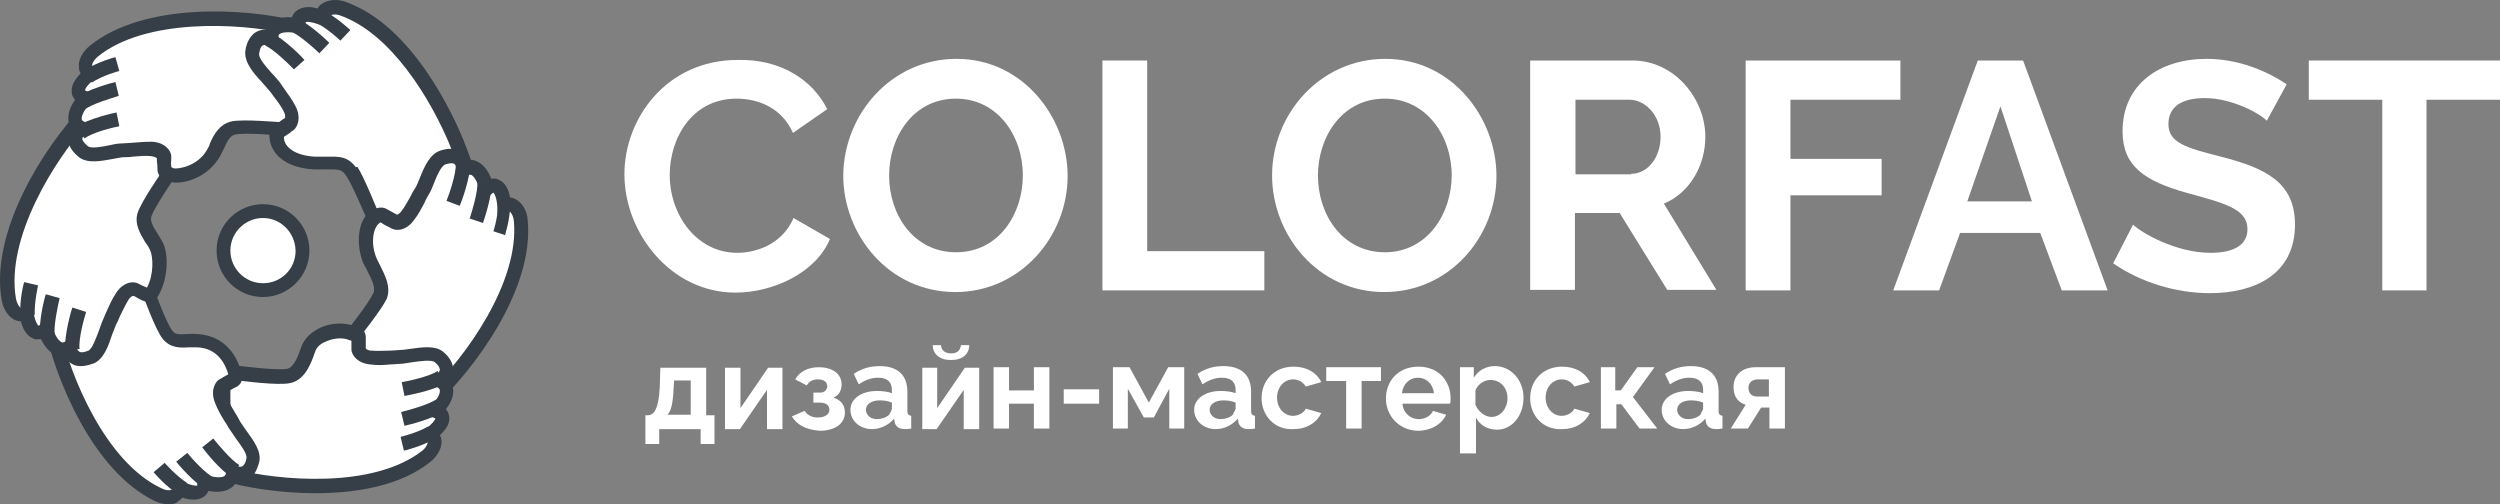 <svg version="1.1" id="Layer_1" xmlns="http://www.w3.org/2000/svg" xmlns:xlink="http://www.w3.org/1999/xlink" x="0px" y="0px" viewBox="191.809 353.151 452.391 91.249" style="enable-background:new 0 0 841.9 595.3;" xml:space="preserve">
<rect x="191.809" y="353.151" width="452.391" height="91.249" fill="#808080" stroke="none"/>
<style type="text/css">
	.st0{fill:#FFFFFF;}
	.st1{fill:#363F47;}
	.st2{fill:#EEBD98;}
	.st3{fill:#F0B156;}
	.st4{fill:#E58265;}
	.st5{fill:#AE8CBA;}
</style>
	<circle class="st0" cx="239.4" cy="398.5" r="7.2"></circle>
	<path class="st1" d="M239.4,406.9c-4.7,0-8.4-3.8-8.4-8.4c0-4.7,3.8-8.4,8.4-8.4c4.7,0,8.4,3.8,8.4,8.4
	C247.8,403.1,244,406.9,239.4,406.9z M239.4,392.6c-3.2,0-5.9,2.6-5.9,5.9c0,3.2,2.6,5.9,5.9,5.9s5.9-2.6,5.9-5.9
	C245.2,395.2,242.6,392.6,239.4,392.6z"></path>
	<path class="st0" d="M253.9,354.7c-2-0.7-3.9-0.1-3.8,1.6c-1.9-0.7-4.8-1.3-4.2,1.5c-1.3-0.3-5.2-0.8-5,2.2
	c-1.6-0.4-3.2-0.2-3.5,2.6c-0.2,1.9,2.8,4.4,3.9,6.1c1,1.5,2,2.6,2.9,4.2c0.8,1.5,0.3,2.5-0.1,2.7c-0.6,0.4-1.1,0.8-1.7,1.1
	c-0.7,0.4-0.5,1.1-0.5,1.4c0.2,2,2.2,4.2,6.8,4.5c3.3,0.2,4.9-0.5,6.4,1.1c1.4,1.6,4.4,7.7,5.7,10.4c4.2-2.8,13.4-8.8,15.5-10.1
	C273.7,375.1,265.4,358.8,253.9,354.7z"></path>
	<path class="st1" d="M260.2,395.9l-1.1-1.1c-1.5-3.2-3.8-9-5-10.3c-0.6-0.7-1.2-0.7-3-0.7c-0.7,0-1.5,0-2.5,0
	c-5.6-0.3-7.8-3.2-8-5.6c-0.1-0.5-0.2-1.8,1.1-2.6c0.4-0.2,0.7-0.5,1-0.7c0.2-0.1,0.3-0.2,0.5-0.3c0-0.1,0.1-0.5-0.2-1.1
	c-0.5-1-1.1-1.8-1.8-2.7c-0.3-0.4-0.6-0.9-1-1.3c-0.3-0.4-0.8-0.9-1.3-1.5c-1.5-1.6-3.1-3.5-2.9-5.5c0.2-1.5,0.8-2.6,1.7-3.3
	c0.6-0.4,1.2-0.6,2-0.6c0.2-0.6,0.6-1,1-1.3c1.1-0.9,2.7-1,3.9-0.9c0.2-0.6,0.5-1,0.8-1.2c1-0.8,2.5-0.8,3.8-0.4
	c0.2-0.3,0.4-0.6,0.7-0.8c1.1-0.8,2.8-1,4.4-0.4c11.7,4.2,20.3,20.3,23.2,30l0.3,0.9L277,385c-1.9,1.2-11.3,7.2-15.5,10.1
	L260.2,395.9z M251.9,381.2c1.5,0,2.9,0.2,4.1,1.5c1.5,1.6,4.5,9.7,5.7,12.2c4.1-2.7,10.3-9.8,13-11.6c-2.9-9-11-23.7-21.3-27.4l0,0
	c-1-0.4-1.7-0.2-2,0c0,0-0.1,0.1-0.1,0.3l0.2,2.1l-2-0.8c-1.4-0.5-2.3-0.6-2.5-0.4c0,0,0,0.2,0.1,0.5l0.4,2l-2-0.5
	c-1.1-0.3-2.6-0.3-3.2,0.1c-0.1,0.1-0.2,0.2-0.2,0.7l0.1,1.8l-1.7-0.4c-0.4-0.1-1-0.2-1.3,0c-0.3,0.2-0.5,0.7-0.6,1.5
	c-0.1,0.8,1.3,2.4,2.2,3.4c0.6,0.6,1.1,1.2,1.5,1.7c0.3,0.4,0.6,0.9,0.9,1.3c0.7,1,1.4,1.9,2,3.1c1,1.9,0.5,3.7-0.5,4.4
	c-0.2,0.1-0.4,0.2-0.5,0.4c-0.4,0.2-0.7,0.5-1.1,0.7c0,0,0,0,0,0.1l0,0.2c0.1,1.5,1.9,3.1,5.6,3.3c0.9,0,1.6,0,2.3,0
	C251.3,381.2,251.6,381.2,251.9,381.2z"></path>
	<g>
	<path class="st2" d="M245.8,364.8c0,0-3.4-3.6-5.6-4.6"></path>
		<path class="st1" d="M244.8,365.7c-0.9-0.9-3.6-3.6-5.2-4.3l1.1-2.3c2.4,1.1,5.7,4.5,6,4.9L244.8,365.7z"></path>
</g>
	<g>
	<path class="st2" d="M250.3,361.9c0,0-3.5-3.4-5.8-4.4"></path>
		<path class="st1" d="M249.4,362.8c-0.9-0.9-3.7-3.4-5.4-4.1l1-2.4c2.5,1,5.9,4.3,6.2,4.6L249.4,362.8z"></path>
</g>
	<g>
	<path class="st2" d="M254.2,359.6c0,0-2.3-2.2-4.7-3.4"></path>
		<path class="st1" d="M253.3,360.5c0,0-2.2-2.1-4.3-3.2l1.1-2.3c2.5,1.2,4.9,3.5,5,3.6L253.3,360.5z"></path>
</g>
	<path class="st0" d="M286.1,393.1c-0.2-2.1-1.6-3.6-3.1-2.7c-0.1-2-0.9-4.9-3.2-3.2c-0.3-1.3-1.5-5-4.1-3.6
	c-0.3-1.6-1.2-2.9-3.8-2.1c-1.9,0.6-2.8,4.4-3.8,6.1c-0.9,1.6-1.5,2.9-2.5,4.4c-1,1.3-2.1,1.3-2.5,1.1c-0.6-0.3-1.2-0.6-1.7-1
	c-0.7-0.5-1.3,0-1.6,0.2c-1.9,1.2-2.3,5-0.9,8c0.8,1.8,2.6,4.2,1.8,6.2c-0.8,2-5,7.3-7,9.6c4.3,2.5,13.7,8.3,15.8,9.7
	C276.1,419.8,287.3,405.3,286.1,393.1z"></path>
	<path class="st1" d="M269.5,427.5l-0.8-0.5c-1.9-1.2-11.3-7-15.8-9.6l-1.3-0.8l1-1.2c2.3-2.7,6.1-7.6,6.8-9.3c0.4-1-0.4-2.5-1.1-3.9
	c-0.2-0.5-0.5-0.9-0.7-1.3c-1.4-3.3-1.2-8,1.4-9.6c1.1-0.7,2.1-0.8,3-0.2c0.4,0.2,0.7,0.4,1.1,0.6c0.2,0.1,0.4,0.2,0.5,0.3
	c0.1,0,0.5-0.1,0.9-0.7c0.7-0.9,1.1-1.8,1.7-2.8c0.2-0.5,0.5-0.9,0.8-1.4c0.3-0.5,0.5-1.1,0.8-1.8c0.8-2,1.8-4.3,3.7-4.9
	c1.5-0.5,2.7-0.4,3.7,0.1c0.6,0.3,1.1,0.9,1.4,1.6c0.7-0.1,1.2,0.1,1.6,0.3c1.3,0.6,2.1,2,2.5,3.1c0.6-0.1,1.1,0,1.4,0.2
	c1.2,0.5,1.8,1.9,2,3.2c0.3,0,0.7,0.1,1,0.3c1.2,0.6,2.1,2.1,2.2,3.8c1.2,12.4-9.6,27-17.1,33.9L269.5,427.5z M255.5,415.9
	c4.2,2.5,11,6.7,13.7,8.4c6.9-6.5,16.6-20.1,15.6-31.1v0c-0.1-1.1-0.6-1.7-0.8-1.8c0,0-0.1-0.1-0.3,0.1l-1.8,1.1l-0.1-2.1
	c-0.1-1.5-0.5-2.3-0.7-2.5c0,0-0.2,0.1-0.4,0.3l-1.7,1.3l-0.4-2c-0.2-1.1-0.9-2.5-1.5-2.8c-0.1,0-0.3-0.1-0.7,0.1l-1.5,0.8l-0.3-1.7
	c-0.1-0.4-0.3-1-0.6-1.2c-0.3-0.2-0.9-0.1-1.6,0.1c-0.8,0.3-1.6,2.2-2.1,3.5c-0.3,0.8-0.6,1.5-1,2.1c-0.3,0.5-0.5,0.9-0.7,1.4
	c-0.6,1.1-1.1,2.1-1.9,3.1c-1.3,1.8-3.1,2.1-4.2,1.4c-0.2-0.1-0.4-0.2-0.6-0.3c-0.4-0.2-0.8-0.4-1.2-0.7c-0.1,0-0.2,0.1-0.2,0.1
	c-1.2,0.8-1.7,3.8-0.5,6.5c0.2,0.4,0.4,0.8,0.6,1.2c0.9,1.8,2,3.9,1.2,6C260.9,409.1,257.3,413.7,255.5,415.9z"></path>
	<g>
	<path class="st3" d="M273.8,390c0,0,1.8-4.6,1.8-7.1"></path>
		<path class="st1" d="M275,390.4l-2.4-0.9c0.5-1.2,1.7-4.7,1.7-6.6l2.6-0.1C276.9,385.5,275.2,390,275,390.4z"></path>
</g>
	<g>
	<path class="st3" d="M278,393c0,0,1.6-4.7,1.4-7.1"></path>
		<path class="st1" d="M279.2,393.5l-2.4-0.8c0.4-1.2,1.5-4.8,1.4-6.6l2.6-0.2C280.9,388.5,279.4,393,279.2,393.5z"></path>
</g>
	<g>
	<path class="st3" d="M282.2,395.3c0,0,0.9-2.6,0.9-4.8"></path>
		<path class="st1" d="M283.2,395.7l-2.1-0.7c0,0,0.8-2.5,0.8-4.5l2.2,0C284.1,392.9,283.2,395.6,283.2,395.7z"></path>
</g>
	<path class="st0" d="M268.9,435.9c1.7-1.3,2.3-3.2,0.7-4c1.6-1.2,3.7-3.4,1-4.4c1-0.9,3.4-3.9,0.9-5.4c1.2-1.1,1.9-2.6-0.2-4.3
	c-1.5-1.3-5.2-0.1-7.2,0c-1.8,0.1-3.3,0.3-5.1,0.1c-1.7-0.1-2.2-1.1-2.2-1.6c0-0.7-0.1-1.3,0-2c0-0.8-0.8-0.7-1.1-0.8
	c-2.2-1.1-6.9-0.2-8,2.9c-0.6,1.9-1.5,4.4-3.6,4.8c-2.1,0.4-8.8-0.4-11.8-0.9c0.1,5,0.1,16,0.1,18.5
	C241,441.4,259.2,443.3,268.9,435.9z"></path>
	<path class="st1" d="M248.9,442.4c-6.4,0-12.6-1-17.1-2.3l-0.9-0.3l0-1c0-2.7,0-13.6-0.1-18.5l0-1.5l1.5,0.2
	c3.5,0.5,9.7,1.2,11.4,0.9c1.3-0.2,2.1-2.4,2.6-3.9c0.5-1.5,1.8-2.8,3.6-3.6c2-0.9,4.5-0.9,6.1-0.2l0.1,0c1.7,0.3,1.9,1.4,1.9,2.1
	c0,0.4,0,0.8,0,1.3c0,0.2,0,0.4,0,0.6c0.1,0.1,0.3,0.4,1.1,0.4c1.1,0.1,2.1,0,3.3,0c0.5,0,1.1-0.1,1.6-0.1c0.5,0,1.2-0.1,1.9-0.2
	c2.2-0.3,4.6-0.7,6.1,0.5c1.2,1,1.8,2.1,1.8,3.2c0,0.7-0.2,1.4-0.6,2c0.4,0.5,0.5,1.1,0.6,1.5c0.2,1.4-0.6,2.8-1.3,3.7
	c0.4,0.4,0.5,0.9,0.6,1.3c0.2,1.3-0.7,2.5-1.7,3.4c0.2,0.3,0.3,0.7,0.3,1c0.1,1.3-0.7,2.8-2.1,3.9l0,0
	C264.3,441,256.5,442.4,248.9,442.4z M233.5,437.9c9.2,2.4,25.9,3.6,34.6-3.1l0,0c0.8-0.6,1.1-1.3,1.1-1.6c0-0.1,0-0.1-0.2-0.2
	l-1.9-1l1.7-1.2c1.2-0.9,1.7-1.6,1.8-1.9l0,0c0,0-0.1-0.1-0.4-0.2l-1.9-0.7l1.5-1.4c0.8-0.8,1.7-2,1.6-2.8c0-0.1,0-0.3-0.5-0.6
	l-1.5-0.9l1.3-1.2c0.3-0.3,0.7-0.7,0.7-1.1c0-0.3-0.3-0.8-0.9-1.3c-0.6-0.5-2.7-0.2-4.1,0c-0.8,0.1-1.6,0.3-2.3,0.3
	c-0.5,0-1.1,0.1-1.6,0.1c-1.2,0.1-2.3,0.2-3.7,0c-2.2-0.2-3.4-1.6-3.4-2.8c0-0.2,0-0.4,0-0.6c0-0.3,0-0.6,0-0.9
	c-0.1,0-0.3-0.1-0.4-0.1c-0.8-0.4-2.5-0.5-4.1,0.2c-0.8,0.3-1.8,0.9-2.1,2c-0.7,2-1.8,5.1-4.6,5.6c-2.1,0.4-8-0.3-10.7-0.7
	C233.5,426.7,233.5,434.5,233.5,437.9z"></path>
	<g>
	<path class="st4" d="M264.7,423.6c0,0,4.8-0.9,6.9-2.2"></path>
		<path class="st1" d="M265,424.8l-0.5-2.5c1.3-0.2,4.9-1,6.5-2l1.4,2.2C270.1,423.9,265.5,424.7,265,424.8z"></path>
</g>
	<g>
	<path class="st4" d="M264.7,429c0,0,4.8-1.1,6.8-2.5"></path>
		<path class="st1" d="M265,430.2l-0.6-2.5c1.3-0.3,4.9-1.3,6.4-2.3l1.5,2.1C270.1,429,265.5,430.1,265,430.2z"></path>
</g>
	<g>
	<path class="st4" d="M264.6,433.5c0,0,3.1-0.7,5.4-2.1"></path>
		<path class="st1" d="M264.9,434.7l-0.6-2.5c0,0,3-0.7,5-1.9l1.3,2.2C268.2,433.9,265,434.7,264.9,434.7z"></path>
</g>
	<path class="st0" d="M220.4,442.7c1.9,0.9,3.9,0.5,3.9-1.2c1.8,0.9,4.6,1.7,4.4-1.1c1.3,0.5,5.1,1.3,5.2-1.6
	c1.6,0.6,3.1,0.5,3.8-2.2c0.4-1.9-2.3-4.6-3.3-6.4c-0.9-1.6-1.7-2.8-2.4-4.5c-0.6-1.5-0.1-2.5,0.4-2.7c0.6-0.3,1.1-0.7,1.8-1
	c0.7-0.3,0.3-1.1,0.2-1.4c-0.8-2.8-2.8-5.6-6.9-5.7c-2-0.1-3.9,0.6-5.2-1.1c-1.3-1.7-3.6-8.1-4.6-10.9c-4.4,2.4-14.2,7.4-16.5,8.5
	C202.7,420.3,209.3,437.3,220.4,442.7z"></path>
	<path class="st1" d="M222.3,444.4c-0.8,0-1.7-0.2-2.5-0.6l0,0c-11.2-5.4-18.1-22.2-20.1-32.2l-0.2-1l0.9-0.4
	c2.4-1.2,12.1-6.1,16.4-8.5l1.3-0.7l0.5,1.4c1.1,3.3,3.3,9.2,4.4,10.6c0.5,0.7,1.1,0.7,2.7,0.6c0.5,0,1-0.1,1.6,0
	c4,0.1,7,2.6,8.1,6.7l0,0.1c0.7,1.8-0.4,2.6-0.9,2.8c-0.4,0.2-0.8,0.4-1.1,0.6c-0.2,0.1-0.3,0.2-0.5,0.3c0,0.1-0.2,0.5,0.1,1.1
	c0.4,1.1,0.9,1.9,1.5,2.9c0.3,0.4,0.5,0.9,0.8,1.4c0.3,0.5,0.7,1,1.1,1.6c1.3,1.8,2.8,3.8,2.3,5.7c-0.4,1.5-1,2.6-2,3.1
	c-0.6,0.3-1.3,0.4-2.1,0.4c-0.3,0.6-0.7,1-1.1,1.2c-1.2,0.8-2.8,0.7-4,0.5c-0.2,0.6-0.6,0.9-0.9,1.1c-1.1,0.7-2.6,0.5-3.8,0.1
	c-0.2,0.3-0.5,0.5-0.8,0.7C223.7,444.3,223,444.4,222.3,444.4z M202.5,412.1c2,9.3,8.5,24.7,18.5,29.4l0,0c1,0.5,1.7,0.4,2,0.2
	c0,0,0.1-0.1,0.1-0.3l0-2.1l1.9,1c1.3,0.7,2.2,0.8,2.5,0.7c0,0,0-0.2,0-0.5l-0.2-2.1l1.9,0.7c1.1,0.4,2.6,0.6,3.2,0.2
	c0.1-0.1,0.3-0.2,0.3-0.7l0.1-1.8l1.6,0.6c0.4,0.2,1,0.3,1.3,0.1c0.3-0.2,0.6-0.7,0.7-1.4c0.2-0.8-1.1-2.5-1.9-3.6
	c-0.5-0.7-0.9-1.3-1.3-1.9c-0.3-0.5-0.5-0.9-0.8-1.3c-0.6-1-1.2-2-1.7-3.3c-0.8-2-0.1-3.8,1-4.3c0.2-0.1,0.4-0.2,0.5-0.3
	c0.3-0.2,0.6-0.3,0.9-0.5c0,0,0-0.1,0-0.1c-0.5-1.7-1.9-4.7-5.7-4.8c-0.4,0-0.9,0-1.3,0c-1.6,0.1-3.5,0.2-4.9-1.6
	c-1.3-1.7-3.3-7.2-4.3-9.9C212.5,407,205.5,410.5,202.5,412.1z"></path>
	<g>
	<path class="st3" d="M229.4,433.3c0,0,3,3.9,5.1,5.2"></path>
		<path class="st1" d="M233.9,439.6c-2.3-1.3-5.2-5.1-5.5-5.5l2-1.6c0.8,1,3.2,3.9,4.7,4.8L233.9,439.6z"></path>
</g>
	<g>
	<path class="st3" d="M224.6,435.8c0,0,3.2,3.8,5.4,4.9"></path>
		<path class="st1" d="M229.4,441.9c-2.4-1.2-5.4-4.8-5.7-5.2l2-1.6c0.8,1,3.3,3.8,5,4.6L229.4,441.9z"></path>
</g>
	<g>
	<path class="st3" d="M220.6,437.7c0,0,2.1,2.4,4.3,3.8"></path>
		<path class="st1" d="M224.2,442.7c-2.4-1.5-4.5-4-4.6-4.1l2-1.7c0,0,2,2.3,4,3.6L224.2,442.7z"></path>
</g>
	<path class="st0" d="M193.3,407.2c0.3,2.1,1.8,3.5,3.2,2.5c0.3,2,1.3,4.8,3.4,2.9c0.4,1.3,1.9,4.9,4.4,3.3c0.4,1.6,1.4,2.8,4,1.8
	c1.8-0.7,2.4-4.6,3.3-6.4c0.8-1.6,1.3-3,2.2-4.6c0.9-1.4,2-1.5,2.4-1.3c0.6,0.3,1.2,0.5,1.8,0.9c0.7,0.4,1.1-0.3,1.3-0.6
	c1.5-2.7,1.4-6.4,0.8-8c-0.8-1.8-2.9-3.9-2.2-5.9c0.7-2,4.5-7.6,6.3-10.1c-4.5-2.2-14.2-7.3-16.5-8.5
	C201.3,379.9,191.2,395.1,193.3,407.2z"></path>
	<path class="st1" d="M206.5,419.4c-0.6,0-1.1-0.1-1.5-0.3c-0.6-0.3-1.1-0.8-1.5-1.5c-0.6,0.1-1.2,0-1.6-0.2
	c-1.3-0.5-2.2-1.9-2.7-2.9c-0.6,0.1-1.1,0.1-1.4-0.1c-1.2-0.5-1.9-1.8-2.2-3.1c-0.3,0-0.7-0.1-1-0.2c-1.2-0.5-2.2-1.9-2.5-3.7l0,0
	c-2.1-12.3,7.6-27.6,14.7-35l0.7-0.7l0.9,0.5c2,1.1,11.9,6.3,16.4,8.5l1.4,0.7l-0.9,1.2c-2.1,2.9-5.5,8-6.1,9.7
	c-0.3,0.8,0.4,2,1.1,3.1c0.4,0.6,0.8,1.3,1.1,1.9c0.9,2.1,0.8,6.2-0.8,9.1c-0.2,0.4-0.6,1.1-1.5,1.3c-0.4,0.1-0.9,0.1-1.6-0.2
	c-0.4-0.2-0.8-0.4-1.1-0.6c-0.2-0.1-0.3-0.2-0.5-0.2c-0.1,0-0.5,0.1-0.9,0.8c-0.6,1-1,1.9-1.5,2.9c-0.2,0.5-0.4,1-0.7,1.5
	c-0.2,0.5-0.4,1.1-0.7,1.8c-0.7,2.1-1.5,4.4-3.3,5.2C207.9,419.2,207.2,419.4,206.5,419.4z M205,413.9l0.5,1.7
	c0.1,0.4,0.3,1,0.7,1.2c0.3,0.2,0.9,0.1,1.6-0.2c0.7-0.3,1.4-2.3,1.9-3.6c0.3-0.8,0.5-1.5,0.8-2.1c0.2-0.5,0.4-1,0.6-1.4
	c0.5-1.1,0.9-2.1,1.7-3.3c1.2-1.9,3-2.3,4.1-1.7c0.2,0.1,0.4,0.2,0.6,0.3c0.3,0.1,0.6,0.3,0.9,0.4c1.3-2.4,1.1-5.6,0.6-6.7
	c-0.2-0.5-0.5-1-0.9-1.5c-0.9-1.5-2-3.3-1.4-5.3c0.7-2.1,4-6.9,5.6-9.2c-4.4-2.2-11.3-5.8-14.3-7.4c-6.4,7-15.2,21.2-13.3,32.1l0,0
	c0.2,1,0.7,1.6,0.9,1.7c0.1,0,0.1,0,0.3-0.1l1.7-1.2l0.3,2.1c0.2,1.5,0.7,2.3,0.9,2.4c0,0,0.2-0.1,0.4-0.3l1.6-1.4l0.5,2
	c0.3,1.1,1,2.4,1.7,2.7c0.1,0,0.3,0.1,0.7-0.2L205,413.9z"></path>
	<g>
	<path class="st5" d="M206.1,409.2c0,0-1.5,4.7-1.2,7.2"></path>
		<path class="st1" d="M203.6,416.5c-0.2-2.6,1.1-7.2,1.3-7.7l2.5,0.8c-0.4,1.2-1.4,4.9-1.2,6.7L203.6,416.5z"></path>
</g>
	<g>
	<path class="st5" d="M201.3,406.7c0,0-1.3,4.8-0.9,7.2"></path>
		<path class="st1" d="M199.1,414.1c-0.4-2.6,0.8-7.2,1-7.7l2.5,0.7c-0.3,1.3-1.1,4.9-0.9,6.7L199.1,414.1z"></path>
</g>
	<g>
	<path class="st5" d="M197.4,404.5c0,0-0.8,3.1-0.6,5.7"></path>
		<path class="st1" d="M195.5,410.3c-0.2-2.8,0.6-6,0.7-6.1l2.5,0.6c0,0-0.7,3-0.6,5.3L195.5,410.3z"></path>
</g>
	<path class="st0" d="M208.7,362.5c-1.6,1.3-2.2,3.3-0.6,4c-1.6,1.2-3.6,3.5-0.9,4.4c-1,1-3.3,4-0.7,5.4c-1.2,1.2-1.8,2.6,0.4,4.3
	c1.5,1.2,5.2-0.1,7.2-0.2c1.8-0.1,3.3-0.4,5.1-0.3c1.7,0.1,2.3,1,2.3,1.5c0,0.7,0.1,1.3,0.1,2c0,0.8,1,1,1.3,1.1
	c1.3,0.4,5.6-0.3,7.6-4c0.9-1.7,1.5-4,3.6-4.4c2.1-0.4,8.8,0.2,11.9,0.5c-0.3-5-0.6-16-0.6-18.5
	C236.4,356.1,218.2,354.8,208.7,362.5z"></path>
	<path class="st1" d="M223.7,386.2c-0.5,0-0.9-0.1-1.2-0.2l-0.1,0c-1.8-0.5-2.1-1.5-2.1-2.3c0-0.4,0-0.8-0.1-1.3c0-0.2,0-0.4,0-0.6
	c-0.1-0.1-0.3-0.3-1.1-0.4c-1.1-0.1-2.1,0-3.3,0.1c-0.5,0.1-1.1,0.1-1.6,0.1c-0.5,0-1.2,0.2-1.9,0.3c-2.2,0.4-4.6,0.9-6.2-0.3
	c-1.2-1-1.9-2-1.9-3.1c0-0.7,0.2-1.4,0.6-2c-0.4-0.5-0.6-1.1-0.6-1.5c-0.2-1.4,0.5-2.8,1.2-3.8c-0.4-0.4-0.6-0.9-0.6-1.3
	c-0.2-1.3,0.7-2.5,1.6-3.5c-0.2-0.3-0.3-0.6-0.3-1c-0.2-1.3,0.6-2.9,2-4l0,0c9.7-7.8,27.8-6.9,37.7-4.4l0.9,0.2l0,1
	c0,2.3,0.3,13.3,0.6,18.5l0.1,1.5l-1.5-0.2c-3.5-0.4-9.7-0.9-11.5-0.5c-1,0.2-1.4,1.1-2.1,2.6c-0.2,0.4-0.4,0.8-0.6,1.2
	C229.7,384.9,226,386.2,223.7,386.2z M222.8,383.4c0.1,0,0.2,0.1,0.2,0.1l0.2,0.1c0.7,0.2,4.4-0.3,6.1-3.4c0.2-0.3,0.4-0.7,0.5-1.1
	c0.7-1.6,1.7-3.5,4-4c2.1-0.4,8,0.1,10.7,0.3c-0.2-4.9-0.5-12.9-0.5-16.1c-9.2-2.1-26-2.8-34.5,4.1l0,0c-0.8,0.7-1.1,1.4-1,1.7
	c0,0.1,0,0.1,0.2,0.2l1.9,0.9l-1.7,1.3c-1.2,0.9-1.7,1.7-1.7,2h0c0,0,0.1,0.1,0.4,0.2l2,0.7l-1.5,1.5c-0.8,0.8-1.6,2.1-1.5,2.8
	c0,0.1,0,0.3,0.5,0.5l1.6,0.8l-1.3,1.2c-0.3,0.3-0.7,0.8-0.7,1.1c0,0.3,0.4,0.8,1,1.3c0.6,0.5,2.7,0.1,4.1-0.2
	c0.8-0.2,1.6-0.3,2.2-0.3c0.5,0,1.1-0.1,1.6-0.1c1.2-0.1,2.3-0.2,3.7-0.2c2.2,0.1,3.5,1.5,3.5,2.7c0,0.2,0,0.4,0,0.6
	C222.7,382.6,222.8,383,222.8,383.4z"></path>
	<g>
	<path class="st4" d="M213.2,374.7c0,0-4.8,1-6.9,2.4"></path>
		<path class="st1" d="M207.1,378.2l-1.5-2.1c2.2-1.5,6.8-2.5,7.3-2.6l0.5,2.5C212.2,376.2,208.6,377.1,207.1,378.2z"></path>
</g>
	<g>
	<path class="st4" d="M213.1,369.3c0,0-4.8,1.2-6.7,2.7"></path>
		<path class="st1" d="M207.1,373l-1.6-2.1c2.1-1.6,6.7-2.8,7.2-2.9l0.6,2.5C212.1,370.9,208.5,371.9,207.1,373z"></path>
</g>
	<g>
	<path class="st4" d="M213,364.8c0,0-3.1,0.8-5.3,2.2"></path>
		<path class="st1" d="M208.4,368.1l-1.4-2.2c2.4-1.5,5.5-2.4,5.7-2.4l0.7,2.5C213.3,366,210.4,366.8,208.4,368.1z"></path>
</g>
	<path class="st0" d="M274.8,379.2c-3.7-8.9-11-21.1-20.7-24.6c-2-0.7-3.9-0.1-3.8,1.6c-1.9-0.7-4.8-1.3-4.2,1.5
	c-1.3-0.3-5.2-0.8-5,2.2c-1.6-0.4-3.2-0.2-3.5,2.6c-0.2,1.9,2.8,4.4,3.9,6.1c1,1.5,2,2.6,2.9,4.2c0.8,1.5,0.3,2.5-0.1,2.7
	c-0.6,0.4-1.1,0.8-1.7,1.1c-0.7,0.4-0.5,1.1-0.5,1.4c0.2,2,2.2,4.2,6.8,4.5c3.3,0.2,4.9-0.5,6.4,1.1"></path>
	<path class="st1" d="M254.3,384.4c-0.6-0.7-1.2-0.7-3-0.7c-0.7,0-1.5,0-2.5,0c-5.6-0.3-7.8-3.2-8-5.6c-0.1-0.5-0.2-1.8,1.1-2.6
	c0.4-0.2,0.7-0.5,1-0.7c0.2-0.1,0.3-0.2,0.5-0.3c0-0.1,0.1-0.5-0.2-1.1c-0.5-1-1.1-1.8-1.8-2.7c-0.3-0.4-0.6-0.9-1-1.3
	c-0.3-0.4-0.8-0.9-1.3-1.5c-1.5-1.6-3.1-3.5-2.9-5.5c0.2-1.5,0.8-2.6,1.7-3.3c0.6-0.4,1.2-0.6,2-0.6c0.2-0.6,0.6-1,0.9-1.3
	c1.1-0.9,2.7-1,3.9-0.9c0.2-0.6,0.5-1,0.8-1.2c1-0.8,2.5-0.8,3.8-0.4c0.2-0.3,0.4-0.6,0.7-0.8c1.1-0.8,2.8-1,4.4-0.4
	c12.2,4.4,19.4,20.5,21.4,25.4l-2.3,1.2c-3.8-9.4-11.1-20.9-20-24.1c-1-0.4-1.7-0.2-2,0c0,0-0.1,0.1-0.1,0.3l0.2,2.1l-2-0.8
	c-1.4-0.5-2.3-0.6-2.5-0.4c0,0,0,0.2,0.1,0.5l0.4,2l-2-0.5c-1.1-0.3-2.6-0.3-3.2,0.1c-0.1,0.1-0.2,0.2-0.2,0.7l0.1,1.8l-1.7-0.4
	c-0.4-0.1-1-0.2-1.3,0c-0.3,0.2-0.5,0.7-0.6,1.5c-0.1,0.8,1.3,2.4,2.2,3.4c0.6,0.6,1.1,1.2,1.5,1.7c0.3,0.4,0.6,0.9,0.9,1.3
	c0.7,1,1.4,1.9,2,3.1c1,1.9,0.5,3.7-0.5,4.4c-0.2,0.1-0.4,0.2-0.5,0.4c-0.4,0.2-0.7,0.5-1.1,0.7c0,0,0,0,0,0.1l0,0.2
	c0.1,1.5,1.9,3.1,5.6,3.3c0.9,0,1.6,0,2.3,0c1.9,0,3.7-0.2,5.3,2.2L254.3,384.4z"></path>
	<g>
	<path class="st2" d="M245.9,364.8c0,0-3.4-3.6-5.6-4.6"></path>
		<path class="st1" d="M245,365.7c-0.9-0.9-3.6-3.6-5.2-4.3l1.1-2.3c2.4,1.1,5.7,4.5,6,4.9L245,365.7z"></path>
</g>
	<g>
	<path class="st2" d="M250.5,361.9c0,0-3.5-3.4-5.8-4.4"></path>
		<path class="st1" d="M249.6,362.8c-0.9-0.9-3.7-3.4-5.4-4.1l1-2.4c2.5,1,5.9,4.3,6.2,4.6L249.6,362.8z"></path>
</g>
	<g>
	<path class="st2" d="M254.3,359.6c0,0-2.3-2.2-4.7-3.4"></path>
		<path class="st1" d="M253.4,360.5c0,0-2.2-2.1-4.3-3.2l1.1-2.3c2.5,1.2,4.9,3.5,5,3.6L253.4,360.5z"></path>
</g>
	<g>
	<path class="st0" d="M341.5,372.9l-6.2,4.3c-2.1-4.7-6.5-6.2-10.2-6.2c-8.1,0-12.1,7.2-12.1,13.8c0,7.4,5,14.1,12.2,14.1
		c3.8,0,8.3-1.8,10.2-6.3l6.6,3.8c-2.6,6.2-10.4,9.7-17.1,9.7c-11.8,0-20.1-10.9-20.1-21.4c0-10.1,7.6-20.7,20.5-20.7
		C332.9,363.8,338.8,367.5,341.5,372.9z"></path>
		<path class="st0" d="M364.9,363.8c12.1,0,20.1,10.7,20.1,21.2c0,11-8.6,21-20.3,21c-12.1,0-20.3-10.4-20.3-21.1
		C344.5,373.8,353.1,363.8,364.9,363.8z M376.9,384.9c0-7.2-4.6-13.9-12.1-13.9c-7.8,0-12.1,7-12.1,13.9c0,7.2,4.5,13.9,12.1,13.9
		C372.7,398.8,376.9,391.7,376.9,384.9z"></path>
		<path class="st0" d="M391.3,364.1h8.1v34.5h21.2v7.1h-29.3V364.1z"></path>
		<path class="st0" d="M442.5,363.8c12.1,0,20.1,10.7,20.1,21.2c0,11-8.5,21-20.3,21c-12.1,0-20.3-10.4-20.3-21.1
		C422,373.8,430.7,363.8,442.5,363.8z M454.5,384.9c0-7.2-4.6-13.9-12.1-13.9c-7.8,0-12.1,7-12.1,13.9c0,7.2,4.5,13.9,12.1,13.9
		C450.2,398.8,454.5,391.7,454.5,384.9z"></path>
		<path class="st0" d="M468.8,364.1h18.4c7.7,0,13.2,7,13.2,13.8c0,5.3-2.9,10.2-7.5,12.1l9.5,15.6h-8.9l-8.6-13.9h-8.1v13.9h-8.1
		V364.1z M487,384.6c3,0,5.3-3,5.3-6.7c0-3.9-2.8-6.7-5.6-6.7h-9.8v13.5H487z"></path>
		<path class="st0" d="M507.8,364.1h27.9v7.1h-19.9v10.7h16.5v6.6h-16.5v17.2h-8.1V364.1z"></path>
		<path class="st0" d="M557.9,364.1l15.3,41.6h-8.3l-3.9-10.4h-14.5l-3.8,10.4h-8.3l15.3-41.6H557.9z M553.8,372.4l-6,17.2h11.7
		L553.8,372.4z"></path>
		<path class="st0" d="M590.8,370.9c-4.4,0-6.6,1.7-6.6,4.7c0,3.4,3.2,4.3,9.5,5.9c8.2,2.1,13.4,4.7,13.4,12.3
		c0,9-7.3,12.4-15.4,12.4c-6.2,0-12.6-2-17.5-5.4l3.6-7c1.4,1.4,7.7,5.1,14,5.1c4.4,0,6.7-1.5,6.7-4.3c0-3.7-4.3-4.7-10.8-6.5
		c-7.9-2.2-11.8-4.9-11.8-11.2c0-8.5,6.7-13.1,15.2-13.1c5.8,0,10.9,2.2,14.5,4.6L602,375C600.9,373.8,595.8,370.9,590.8,370.9z"></path>
		<path class="st0" d="M630.9,371.2v34.5h-8v-34.5h-13.3v-7.1h34.6v7.1H630.9z"></path>
</g>
	<g>
	<path class="st0" d="M308.7,428.3h0.3c1.1,0,2-1,2.2-5.1l0.1-3.5h8.3v8.6h1.5v5.2h-2.5v-2.7h-7.5v2.7h-2.5V428.3z M316.8,428.3V422
		h-3l-0.1,1.4c-0.1,2.8-0.5,4.2-1.1,4.8H316.8z"></path>
		<path class="st0" d="M323,419.7h2.8v7.3l5-7.3h2.6v11.1h-2.8v-7.1l-4.9,7.1H323V419.7z"></path>
		<path class="st0" d="M335.1,428.5l2.3-1c0.5,0.7,1.2,1.2,2.4,1.2c1.3,0,2.1-0.6,2.1-1.4c0-0.8-0.6-1.3-1.8-1.3H339v-1.8h1.2
		c0.8,0,1.3-0.5,1.3-1.2s-0.6-1.2-1.7-1.2c-1,0-1.6,0.4-2,1.1l-2.1-1.1c0.8-1.4,2.3-2.2,4.3-2.2c2.3,0,4.1,1.1,4.1,3.1
		c0,1-0.4,2-1.5,2.4c1.4,0.4,2.1,1.4,2.1,2.7c0,2.1-1.9,3.3-4.6,3.3C337.6,430.9,336,430,335.1,428.5z"></path>
		<path class="st0" d="M350.5,423.9c0.9,0,1.9,0.1,2.7,0.4v-0.6c0-1.4-0.8-2.2-2.5-2.2c-1.2,0-2.3,0.4-3.5,1.2l-0.9-1.9
		c1.5-1,3-1.4,4.7-1.4c3.2,0,5,1.6,5,4.6v3.5c0,0.6,0.2,0.8,0.7,0.9v2.3c-0.5,0.1-0.9,0.1-1.2,0.1c-1.1,0-1.7-0.6-1.8-1.3l-0.1-0.6
		c-1,1.2-2.5,1.9-4,1.9c-2.2,0-3.9-1.5-3.9-3.5C345.7,425.3,347.7,423.9,350.5,423.9z M353.2,427.1v-1.1c-0.7-0.3-1.5-0.4-2.2-0.4
		c-1.5,0-2.5,0.7-2.5,1.7c0,0.8,0.7,1.7,2,1.7c0.8,0,1.7-0.3,2.2-0.8C353,427.7,353.2,427.3,353.2,427.1z"></path>
		<path class="st0" d="M358.6,419.7h2.8v7.3l5-7.3h2.6v11.1h-2.8v-7.1l-4.9,7.1h-2.6V419.7z M360.6,415.6h1.5c0,0.8,0.6,1.5,1.8,1.5
		c1.2,0,1.7-0.6,1.8-1.5h1.5c0,1.6-1.2,2.7-3.3,2.7C361.8,418.3,360.6,417.2,360.6,415.6z"></path>
		<path class="st0" d="M371.6,419.6h2.8v4.2h4.5v-4.2h2.8v11.1h-2.8v-4.5h-4.5v4.5h-2.8V419.6z"></path>
		<path class="st0" d="M384.3,423.6h6.4v2.6h-6.4V423.6z"></path>
		<path class="st0" d="M393.2,419.6h3l3.5,6.4l3.5-6.4h2.9v11.1h-2.7v-7.2l-2.8,5.2h-1.8l-2.9-5.2v7.2h-2.7V419.6z"></path>
		<path class="st0" d="M412.7,423.9c0.9,0,1.9,0.1,2.7,0.4v-0.6c0-1.4-0.8-2.2-2.5-2.2c-1.2,0-2.3,0.4-3.5,1.2l-0.9-1.9
		c1.5-1,3-1.4,4.7-1.4c3.2,0,5,1.6,5,4.6v3.5c0,0.6,0.2,0.8,0.7,0.9v2.3c-0.5,0.1-0.9,0.1-1.2,0.1c-1.1,0-1.7-0.6-1.8-1.3l-0.1-0.6
		c-1,1.2-2.5,1.9-4,1.9c-2.2,0-3.9-1.5-3.9-3.5C407.9,425.3,409.9,423.9,412.7,423.9z M415.4,427.1v-1.1c-0.7-0.3-1.5-0.4-2.2-0.4
		c-1.5,0-2.5,0.7-2.5,1.7c0,0.8,0.7,1.7,2,1.7c0.8,0,1.7-0.3,2.2-0.8C415.1,427.7,415.4,427.3,415.4,427.1z"></path>
		<path class="st0" d="M420.1,425.2c0-3.1,2.2-5.7,5.8-5.7c2.4,0,4.2,1.1,5,2.8l-2.8,0.8c-0.5-0.8-1.3-1.3-2.3-1.3
		c-1.6,0-2.9,1.4-2.9,3.3c0,1.9,1.3,3.3,2.9,3.3c1,0,2-0.6,2.3-1.3l2.8,0.8c-0.8,1.7-2.6,2.9-5,2.9
		C422.4,431,420.1,428.3,420.1,425.2z"></path>
		<path class="st0" d="M435.3,422.1h-3.5v-2.5h9.9v2.5h-3.5v8.6h-2.8V422.1z"></path>
		<path class="st0" d="M442.6,425.3c0-3.2,2.2-5.8,5.9-5.8s5.8,2.7,5.8,5.7c0,0.4,0,0.7-0.1,1h-8.6c0.1,1.7,1.5,2.8,2.9,2.8
		c1.1,0,2.3-0.6,2.6-1.5l2.4,0.7c-0.8,1.7-2.7,2.9-5.2,2.9C444.9,431,442.6,428.3,442.6,425.3z M451.3,424.3
		c-0.2-1.7-1.4-2.8-2.9-2.8c-1.5,0-2.7,1.1-2.9,2.8H451.3z"></path>
		<path class="st0" d="M458.8,435.2H456v-15.6h2.5v1.9c0.8-1.3,2.2-2.1,3.8-2.1c3,0,5.2,2.6,5.2,5.7c0,3.2-2,5.8-4.8,5.8
		c-1.7,0-3.1-0.8-3.8-2.2V435.2z M461.5,421.9c-1.1,0-2.3,0.8-2.7,1.9v2.6c0.5,1.2,1.7,2.2,2.9,2.2c1.7,0,2.9-1.6,2.9-3.4
		C464.6,423.3,463.3,421.9,461.5,421.9z"></path>
		<path class="st0" d="M468.7,425.2c0-3.1,2.2-5.7,5.8-5.7c2.4,0,4.2,1.1,5,2.8l-2.8,0.8c-0.5-0.8-1.3-1.3-2.3-1.3
		c-1.6,0-2.9,1.4-2.9,3.3c0,1.9,1.3,3.3,2.9,3.3c1,0,2-0.6,2.3-1.3l2.8,0.8c-0.8,1.7-2.6,2.9-5,2.9C471,431,468.7,428.3,468.7,425.2
		z"></path>
		<path class="st0" d="M481.3,419.6h2.8v4.2h1l3-4.2h3.1l-3.9,5.4l4.4,5.7h-3.2l-3.3-4.4h-0.9v4.4h-2.8V419.6z"></path>
		<path class="st0" d="M497.3,423.9c0.9,0,1.9,0.1,2.7,0.4v-0.6c0-1.4-0.8-2.2-2.5-2.2c-1.2,0-2.3,0.4-3.5,1.2l-0.9-1.9
		c1.5-1,3-1.4,4.7-1.4c3.2,0,5,1.6,5,4.6v3.5c0,0.6,0.2,0.8,0.7,0.9v2.3c-0.5,0.1-0.9,0.1-1.2,0.1c-1.1,0-1.7-0.6-1.8-1.3l-0.1-0.6
		c-1,1.2-2.5,1.9-4,1.9c-2.2,0-3.9-1.5-3.9-3.5C492.5,425.3,494.5,423.9,497.3,423.9z M500,427.1v-1.1c-0.7-0.3-1.5-0.4-2.2-0.4
		c-1.5,0-2.5,0.7-2.5,1.7c0,0.8,0.7,1.7,2,1.7c0.8,0,1.7-0.3,2.2-0.8C499.7,427.7,500,427.3,500,427.1z"></path>
		<path class="st0" d="M507.7,426.4c-1.3-0.4-2.2-1.4-2.2-3.2c0-2.2,1.6-3.6,4-3.6h5.3v11.1h-2.8v-3.8h-1.5l-2.4,3.8h-3.1
		L507.7,426.4z M511.9,424.9v-3.1h-2c-1,0-1.7,0.6-1.7,1.5c0,0.9,0.5,1.6,1.5,1.6H511.9z"></path>
</g>
</svg>
